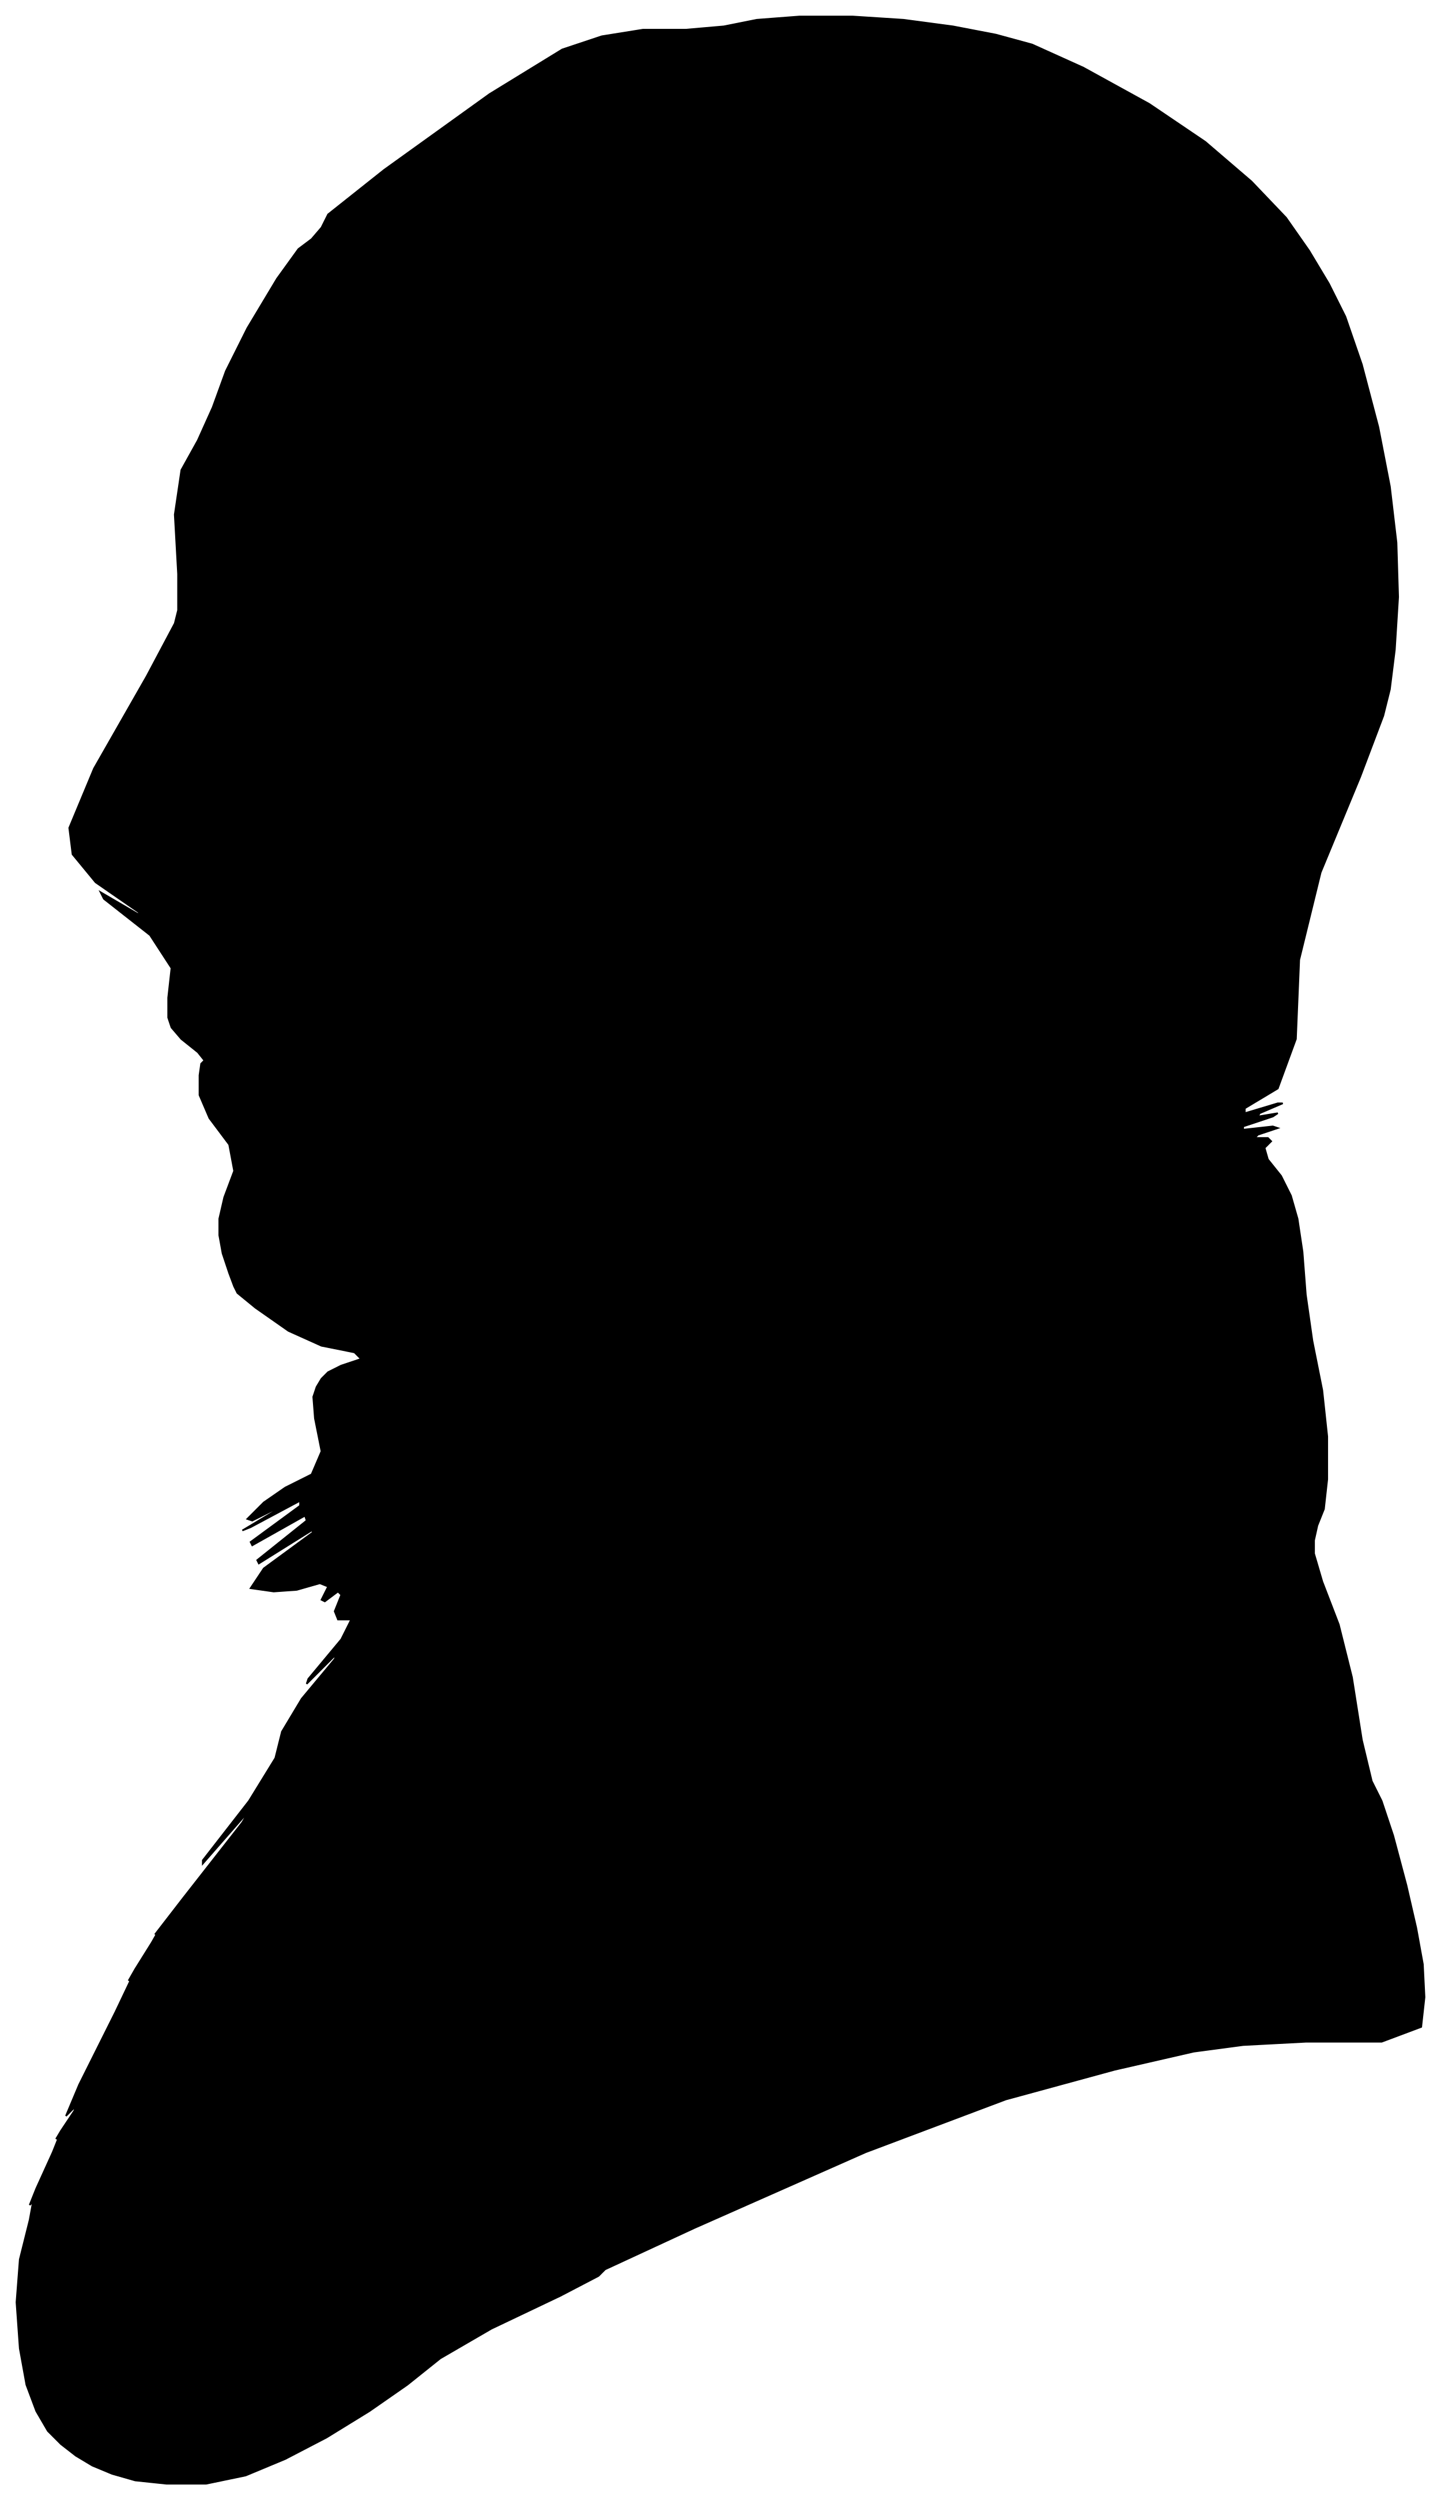 <?xml version="1.0" encoding="UTF-8"?>
<svg xmlns="http://www.w3.org/2000/svg" viewBox="265.00 236.00 874.00 1516.00">
  <path d="M 404.00 1008.00 L 400.00 996.00 L 398.00 985.00 L 398.00 975.00 L 401.00 962.00 L 407.00 946.00 L 404.00 930.00 L 392.00 914.00 L 386.00 900.00 L 386.00 888.00 L 387.00 881.00 L 389.00 879.00 L 385.00 874.00 L 375.00 866.00 L 369.00 859.00 L 367.00 853.00 L 367.00 841.00 L 369.00 823.00 L 356.00 803.00 L 328.00 781.00 L 326.00 777.00 L 350.00 791.00 L 349.00 789.00 L 323.00 771.00 L 309.00 754.00 L 307.00 738.00 L 322.00 702.00 L 354.00 646.00 L 371.00 614.00 L 373.00 606.00 L 373.00 584.00 L 371.00 548.00 L 375.00 521.00 L 385.00 503.00 L 394.00 483.00 L 402.00 461.00 L 415.00 435.00 L 433.00 405.00 L 446.00 387.00 L 454.00 381.00 L 460.00 374.00 L 464.00 366.00 L 498.00 339.00 L 562.00 293.00 L 606.00 266.00 L 630.00 258.00 L 655.00 254.00 L 681.00 254.00 L 704.00 252.00 L 724.00 248.00 L 750.00 246.00 L 782.00 246.00 L 813.00 248.00 L 843.00 252.00 L 869.00 257.00 L 891.00 263.00 L 922.00 277.00 L 962.00 299.00 L 996.00 322.00 L 1024.00 346.00 L 1045.00 368.00 L 1059.00 388.00 L 1071.00 408.00 L 1081.00 428.00 L 1091.00 457.00 L 1101.00 495.00 L 1108.00 531.00 L 1112.00 565.00 L 1113.00 598.00 L 1111.00 630.00 L 1108.00 654.00 L 1104.00 670.00 L 1090.00 707.00 L 1066.00 765.00 L 1053.00 818.00 L 1051.00 866.00 L 1040.00 896.00 L 1020.00 908.00 L 1020.00 911.00 L 1040.00 905.00 L 1043.00 905.00 L 1029.00 911.00 L 1028.00 913.00 L 1040.00 911.00 L 1037.00 913.00 L 1019.00 919.00 L 1019.00 921.00 L 1037.00 919.00 L 1040.00 920.00 L 1028.00 924.00 L 1026.00 926.00 L 1034.00 926.00 L 1036.00 928.00 L 1032.00 932.00 L 1034.00 939.00 L 1042.00 949.00 L 1048.00 961.00 L 1052.00 975.00 L 1055.00 995.00 L 1057.00 1021.00 L 1061.00 1049.00 L 1067.00 1079.00 L 1070.00 1107.00 L 1070.00 1133.00 L 1068.00 1151.00 L 1064.00 1161.00 L 1062.00 1170.00 L 1062.00 1178.00 L 1067.00 1195.00 L 1077.00 1221.00 L 1085.00 1253.00 L 1091.00 1291.00 L 1097.00 1316.00 L 1103.00 1328.00 L 1110.00 1349.00 L 1118.00 1379.00 L 1124.00 1405.00 L 1128.00 1427.00 L 1129.00 1447.00 L 1127.00 1465.00 L 1103.00 1474.00 L 1057.00 1474.00 L 1019.00 1476.00 L 989.00 1480.00 L 941.00 1491.00 L 875.00 1509.00 L 790.00 1541.00 L 686.00 1587.00 L 632.00 1612.00 L 628.00 1616.00 L 605.00 1628.00 L 563.00 1648.00 L 532.00 1666.00 L 512.00 1682.00 L 489.00 1698.00 L 463.00 1714.00 L 438.00 1727.00 L 414.00 1737.00 L 390.00 1742.00 L 366.00 1742.00 L 347.00 1740.00 L 333.00 1736.00 L 321.00 1731.00 L 311.00 1725.00 L 302.00 1718.00 L 294.00 1710.00 L 287.00 1698.00 L 281.00 1682.00 L 277.00 1660.00 L 275.00 1632.00 L 277.00 1606.00 L 283.00 1582.00 L 285.00 1571.00 L 283.00 1573.00 L 287.00 1563.00 L 297.00 1541.00 L 301.00 1531.00 L 299.00 1533.00 L 302.00 1528.00 L 310.00 1516.00 L 311.00 1513.00 L 305.00 1519.00 L 313.00 1500.00 L 335.00 1456.00 L 345.00 1435.00 L 343.00 1437.00 L 347.00 1430.00 L 357.00 1414.00 L 361.00 1407.00 L 359.00 1409.00 L 376.00 1387.00 L 412.00 1341.00 L 416.00 1334.00 L 388.00 1366.00 L 388.00 1364.00 L 416.00 1328.00 L 432.00 1302.00 L 436.00 1286.00 L 448.00 1266.00 L 468.00 1242.00 L 469.00 1239.00 L 451.00 1257.00 L 452.00 1254.00 L 472.00 1230.00 L 478.00 1218.00 L 470.00 1218.00 L 468.00 1213.00 L 472.00 1203.00 L 470.00 1201.00 L 462.00 1207.00 L 460.00 1206.00 L 464.00 1198.00 L 459.00 1196.00 L 445.00 1200.00 L 431.00 1201.00 L 417.00 1199.00 L 425.00 1187.00 L 455.00 1165.00 L 454.00 1164.00 L 422.00 1184.00 L 421.00 1182.00 L 451.00 1158.00 L 450.00 1155.00 L 418.00 1173.00 L 417.00 1171.00 L 447.00 1149.00 L 447.00 1146.00 L 417.00 1162.00 L 412.00 1164.00 L 432.00 1152.00 L 434.00 1150.00 L 418.00 1158.00 L 415.00 1157.00 L 425.00 1147.00 L 438.00 1138.00 L 454.00 1130.00 L 460.00 1116.00 L 456.00 1096.00 L 455.00 1083.00 L 457.00 1077.00 L 460.00 1072.00 L 464.00 1068.00 L 472.00 1064.00 L 484.00 1060.00 L 480.00 1056.00 L 460.00 1052.00 L 440.00 1043.00 L 420.00 1029.00 L 409.00 1020.00 L 407.00 1016.00 L 404.00 1008.00 Z" fill="black" stroke="black" stroke-width="1"/>
</svg>